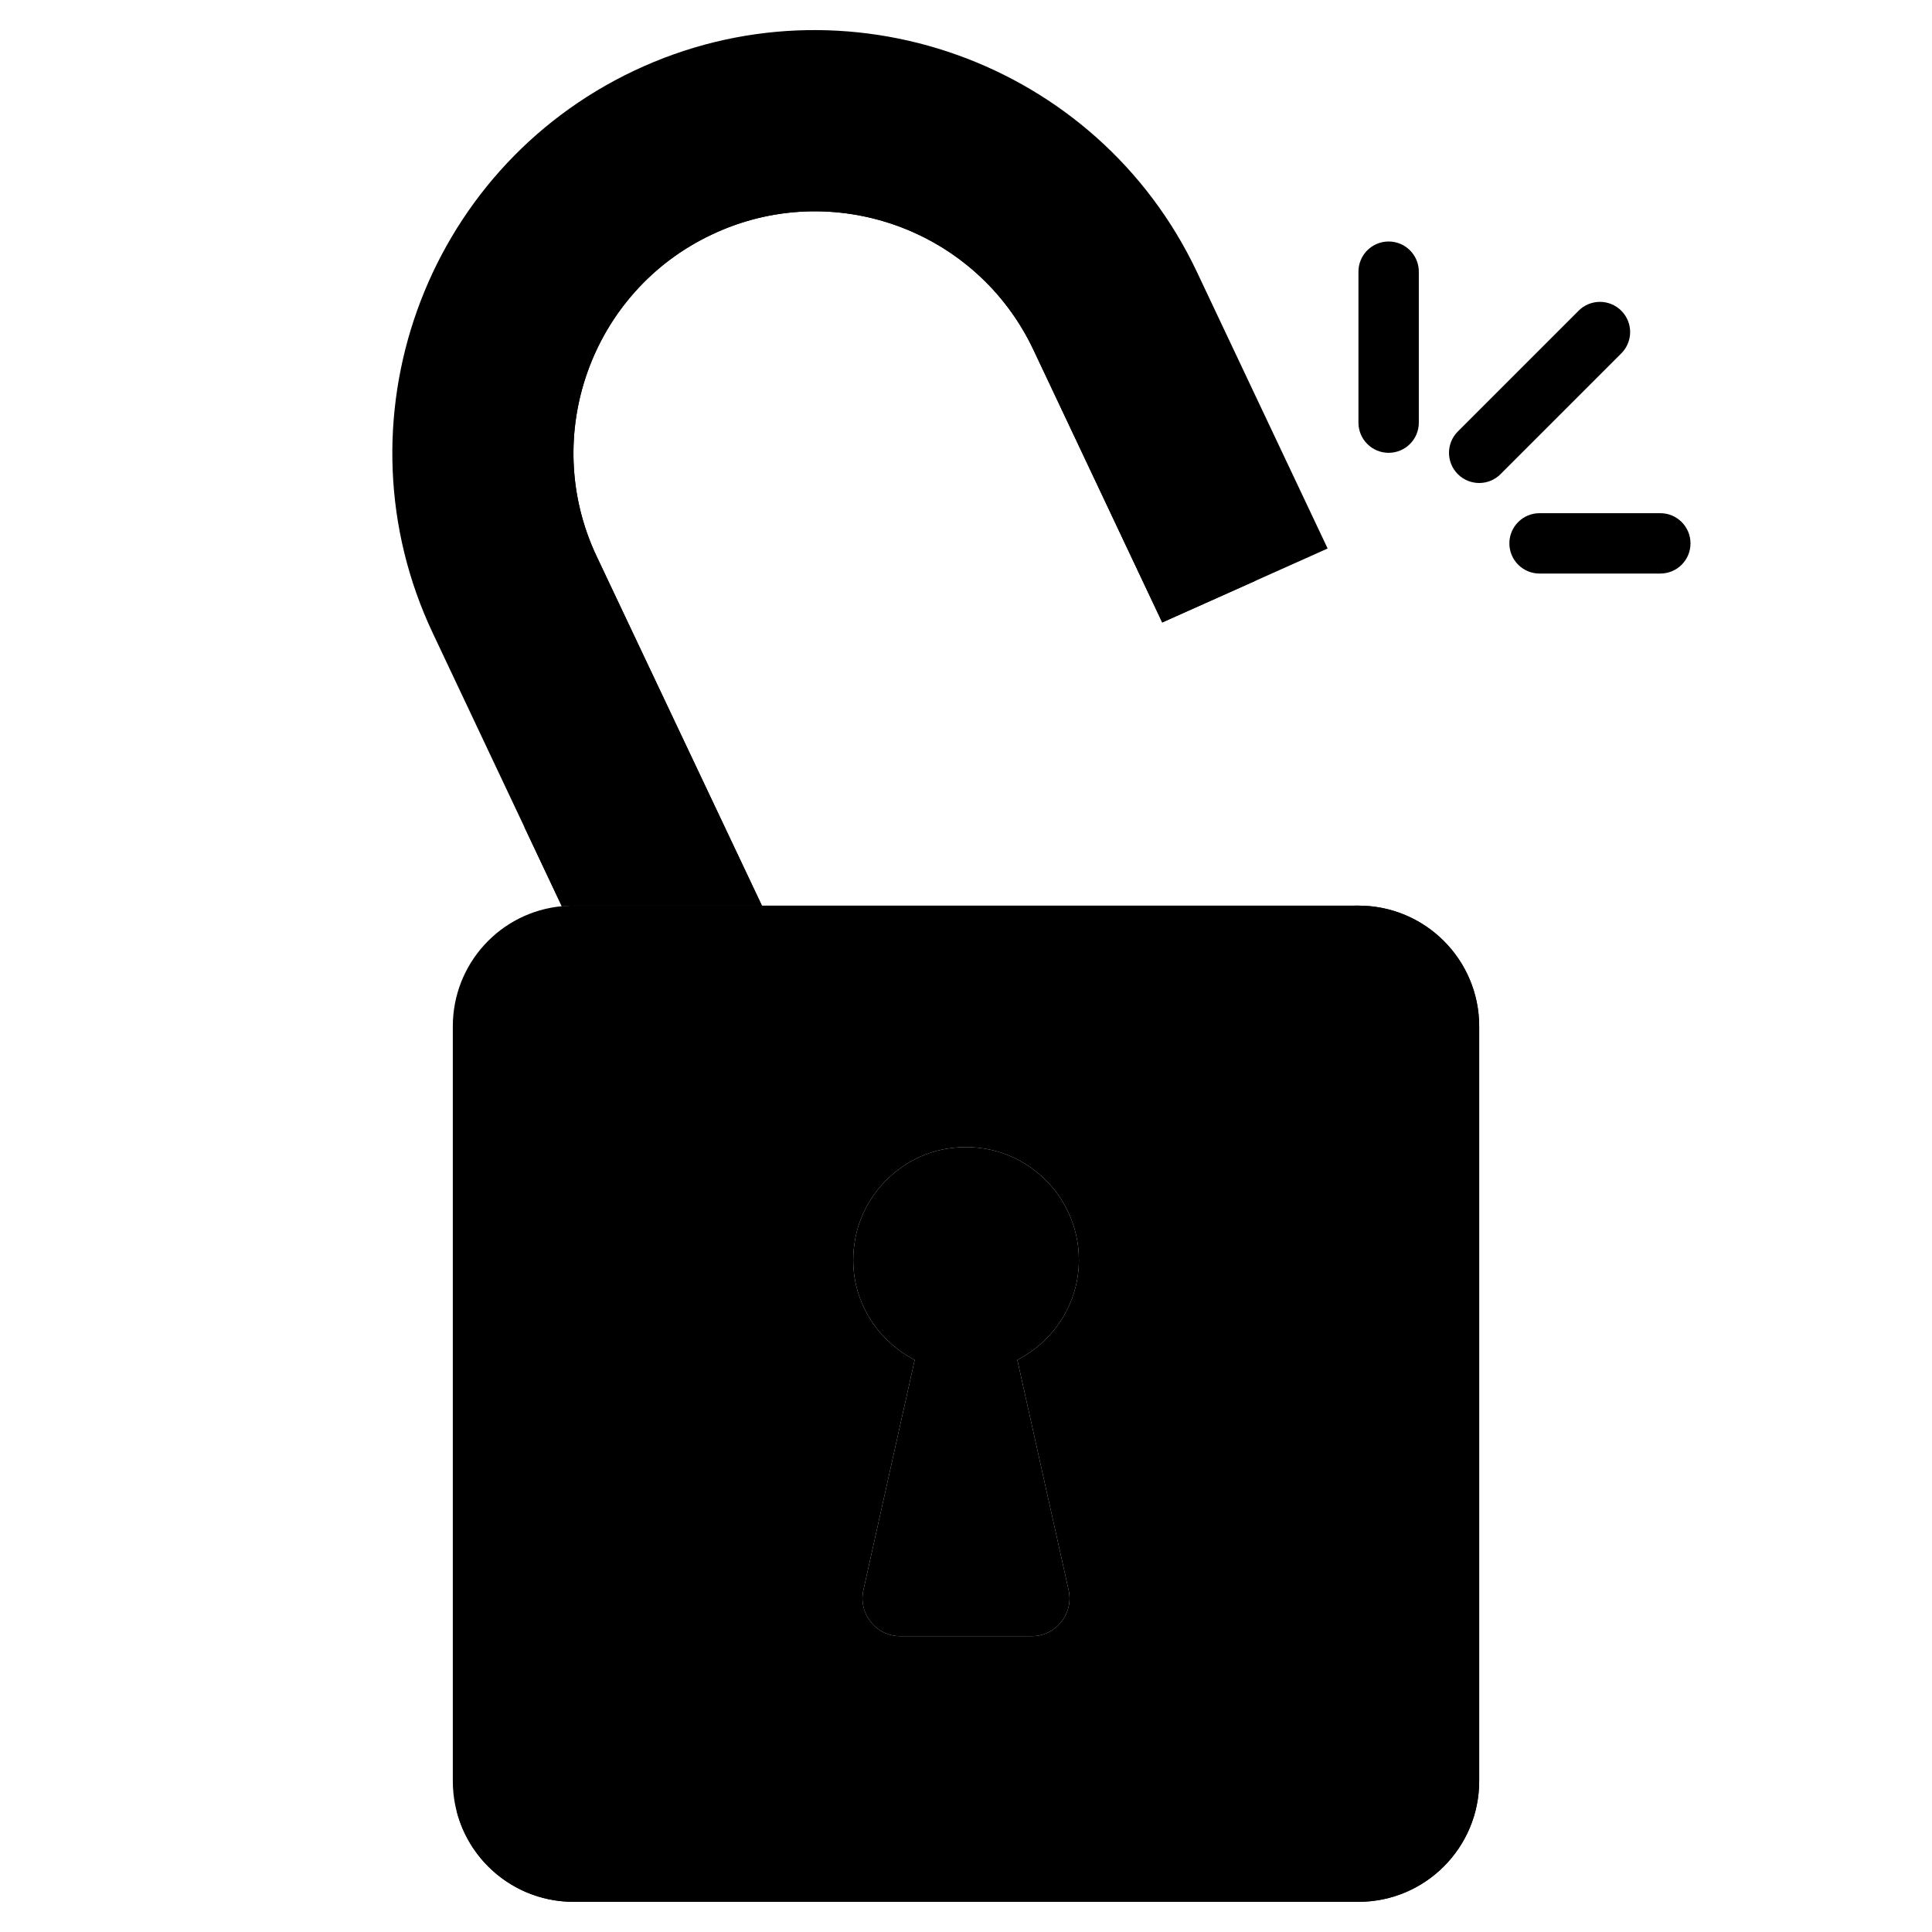 <svg width="85" height="85" viewBox="0 0 85 85" fill="none" xmlns="http://www.w3.org/2000/svg">
<path d="M52.66 11.966L58.411 24.132L51.133 27.386L45.462 15.38C42.952 10.081 36.616 7.809 31.317 10.319C26.018 12.816 23.747 19.165 26.244 24.464L33.522 39.844H25.234C25.062 39.844 24.889 39.857 24.716 39.87L19.045 27.864C14.662 18.594 18.634 7.491 27.904 3.108C37.174 -1.275 48.277 2.696 52.66 11.966Z" fill="#CACAE5" style="fill:#CACAE5;fill:color(display-p3 0.792 0.792 0.898);fill-opacity:1;"/>
<path d="M41.172 6.641C34.531 3.984 27.891 6.641 23.906 11.953C19.922 18.594 25.234 27.891 23.906 34.531C23.906 35.17 23.594 35.806 23.072 36.389L24.716 39.87C24.889 39.857 25.062 39.844 25.234 39.844H33.522L26.244 24.464C23.747 19.165 26.018 12.816 31.317 10.32C36.616 7.809 42.952 10.081 45.462 15.38L51.133 27.386L55.235 25.552C51.635 17.315 47.812 9.297 41.172 6.641Z" fill="#7876AB" style="fill:#7876AB;fill:color(display-p3 0.471 0.463 0.671);fill-opacity:1;"/>
<path d="M47.016 69.966C47.241 71.002 46.458 71.984 45.395 71.984H39.605C38.542 71.984 37.758 71.002 37.984 69.966L40.242 59.832C38.409 58.876 37.227 56.857 37.612 54.586C37.944 52.567 39.578 50.907 41.597 50.548C44.731 49.991 47.467 52.395 47.467 55.436C47.467 57.349 46.365 58.995 44.758 59.832L47.016 69.966Z" fill="#5E5E84" style="fill:#5E5E84;fill:color(display-p3 0.369 0.369 0.518);fill-opacity:1;"/>
<path d="M33.522 39.844H59.766C62.701 39.844 65.078 42.221 65.078 45.156V78.359C65.078 81.294 62.701 83.672 59.766 83.672H25.234C22.299 83.672 19.922 81.294 19.922 78.359V45.156C19.922 42.394 22.02 40.123 24.716 39.87C24.889 39.857 25.062 39.844 25.234 39.844H33.522ZM45.395 71.984C46.458 71.984 47.241 71.002 47.016 69.966L44.758 59.832C46.365 58.995 47.467 57.348 47.467 55.436C47.467 52.395 44.731 49.991 41.597 50.548C39.578 50.907 37.944 52.567 37.612 54.586C37.227 56.857 38.409 58.876 40.242 59.832L37.984 69.966C37.759 71.002 38.542 71.984 39.605 71.984H45.395Z" fill="#FFC32C" style="fill:#FFC32C;fill:color(display-p3 1 0.765 0.172);fill-opacity:1;"/>
<path d="M65.078 45.156V78.359C65.078 81.294 62.7 83.672 59.765 83.672H25.234C22.764 83.672 20.679 81.985 20.094 79.688H54.453C57.388 79.688 59.765 77.31 59.765 74.375V41.172C59.765 40.707 59.712 40.269 59.593 39.844H59.765C62.7 39.844 65.078 42.221 65.078 45.156Z" fill="#FFA300" style="fill:#FFA300;fill:color(display-p3 1 0.639 0);fill-opacity:1;"/>
<path d="M23.906 48.153V45.504C23.906 44.578 24.657 43.828 25.582 43.828H28.672C30.228 43.828 30.944 45.764 29.762 46.777L26.673 49.425C25.586 50.357 23.906 49.584 23.906 48.153Z" fill="#FFEDC5" style="fill:#FFEDC5;fill:color(display-p3 1 0.929 0.772);fill-opacity:1;"/>
<path d="M61.094 19.922C60.361 19.922 59.766 19.328 59.766 18.594V11.953C59.766 11.219 60.361 10.625 61.094 10.625C61.827 10.625 62.422 11.219 62.422 11.953V18.594C62.422 19.328 61.827 19.922 61.094 19.922Z" fill="#FFC32C" style="fill:#FFC32C;fill:color(display-p3 1 0.765 0.172);fill-opacity:1;"/>
<path d="M65.078 21.25C64.738 21.25 64.398 21.12 64.139 20.861C63.62 20.342 63.62 19.502 64.139 18.983L69.452 13.67C69.971 13.151 70.81 13.151 71.33 13.67C71.849 14.19 71.849 15.029 71.33 15.548L66.017 20.861C65.758 21.12 65.418 21.25 65.078 21.25Z" fill="#FFC32C" style="fill:#FFC32C;fill:color(display-p3 1 0.765 0.172);fill-opacity:1;"/>
<path d="M73.047 25.234H67.734C67.001 25.234 66.406 24.641 66.406 23.906C66.406 23.172 67.001 22.578 67.734 22.578H73.047C73.78 22.578 74.375 23.172 74.375 23.906C74.375 24.641 73.78 25.234 73.047 25.234Z" fill="#FFC32C" style="fill:#FFC32C;fill:color(display-p3 1 0.765 0.172);fill-opacity:1;"/>
</svg>
